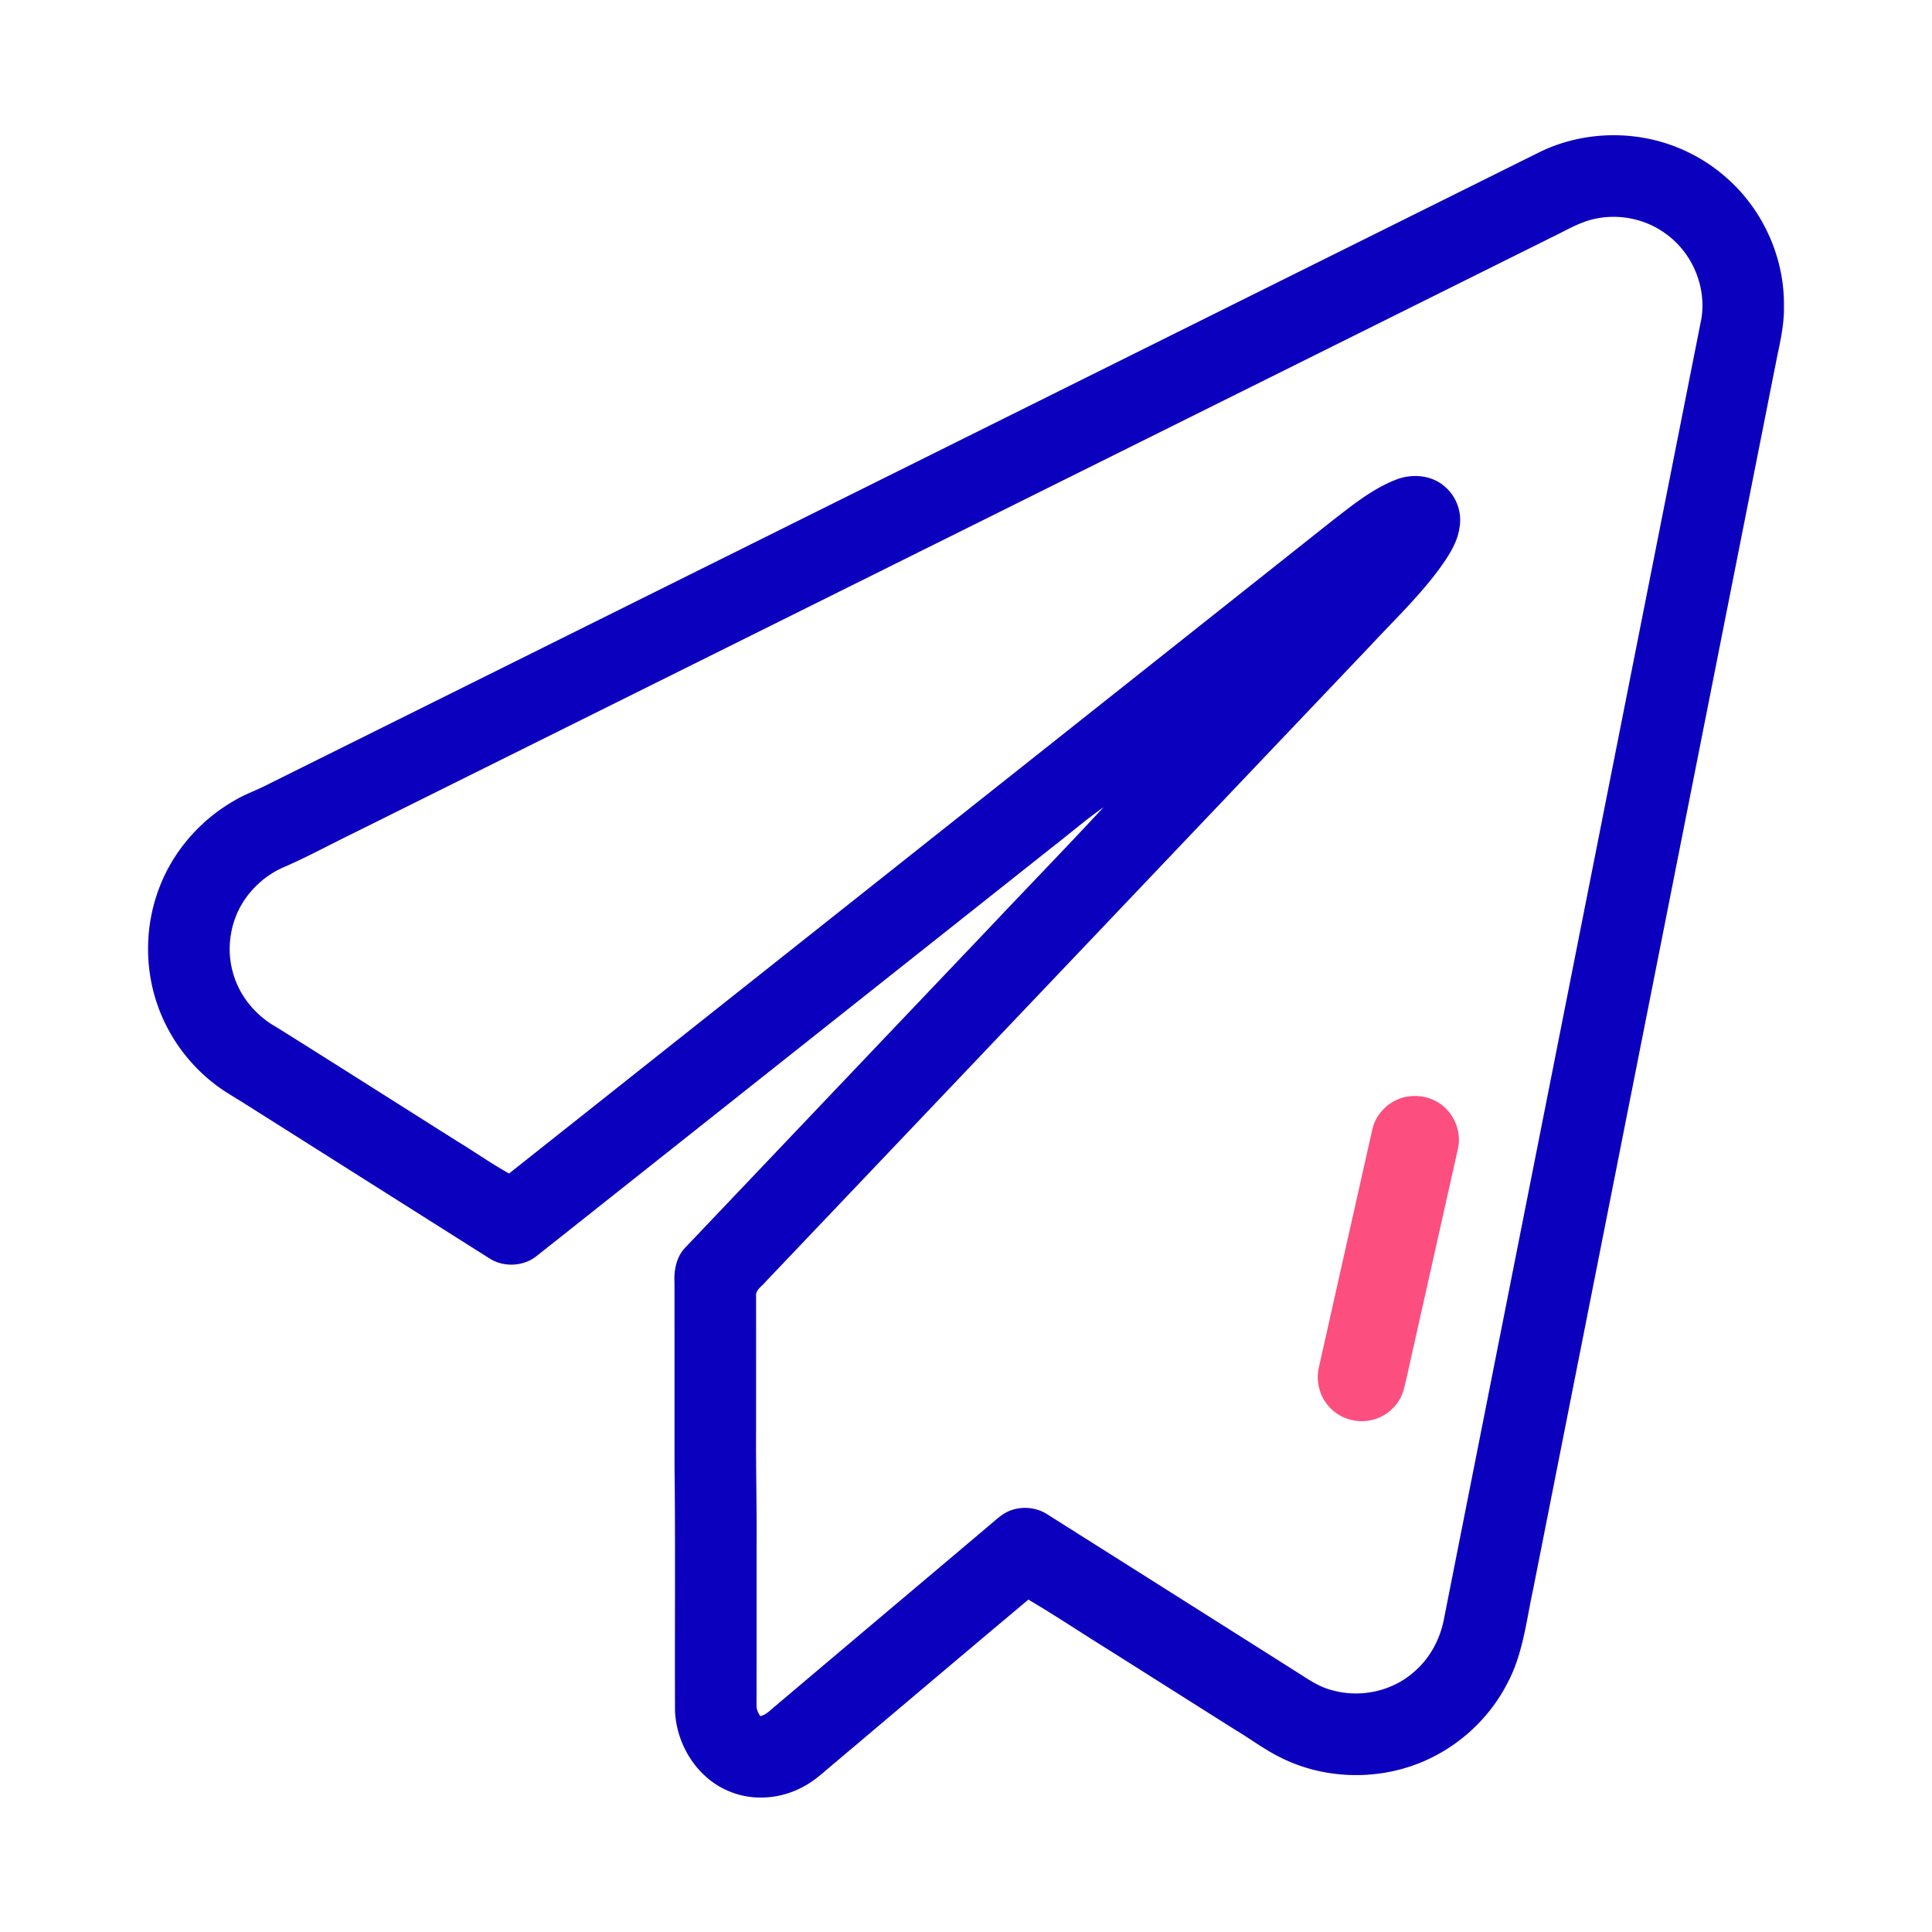 <?xml version="1.0" standalone="no"?><!DOCTYPE svg PUBLIC "-//W3C//DTD SVG 1.1//EN" "http://www.w3.org/Graphics/SVG/1.1/DTD/svg11.dtd"><svg t="1598496212168" class="icon" viewBox="0 0 1024 1024" version="1.1" xmlns="http://www.w3.org/2000/svg" p-id="4782" width="32" height="32" xmlns:xlink="http://www.w3.org/1999/xlink"><defs><style type="text/css"></style></defs><path d="M816.39 80.44c16.8-8.11 36.15-10.61 54.51-7.43 16.48 2.81 32.12 10.37 44.55 21.55 19.04 16.82 30.35 42.03 30.07 67.45 0.24 9.06-1.7 17.96-3.56 26.77a2354904.7 2354904.7 0 0 0-129.27 653.1c-3.69 16.9-5.41 34.63-13.67 50.12-8.84 17.33-23.53 31.55-41.05 39.98-24.88 12.06-55.43 11.84-80.03-0.86-8.06-4.04-15.26-9.52-22.98-14.11-22.9-14.44-45.75-28.93-68.64-43.37-13.78-8.56-27.28-17.59-41.25-25.81-34.13 28.59-68.08 57.41-102.12 86.1-5.69 4.68-11.01 9.97-17.66 13.31-11.53 6.16-25.78 7.38-37.99 2.52-17.33-6.64-28.71-24.54-29.53-42.78-0.18-43.65 0.25-87.32-0.26-130.98-0.01-32 0.02-64-0.02-96-0.35-6.66 0.92-13.81 5.72-18.76 53.61-56.4 107.23-112.79 160.87-169.17 20.22-21.45 40.79-42.6 60.82-64.21-9.53 6.66-18.33 14.37-27.56 21.46-90.93 72.1-181.85 144.2-272.78 216.29-7.07 5.77-17.79 6.25-25.38 1.21-42.91-27.1-85.79-54.26-128.71-81.36-5.85-3.78-12.03-7.09-17.46-11.48-13.99-10.94-24.6-26.11-30.11-43-6.48-19.84-5.83-41.93 1.87-61.33 7.37-18.84 21.42-34.88 38.9-44.99 6.14-3.8 13.06-6.03 19.4-9.45C367.53 303.66 591.93 192 816.39 80.44m29.5 35.43c-8.59 1.68-16.08 6.44-23.89 10.13-211.67 105.31-423.36 210.57-635.07 315.8-12.57 6.1-24.82 12.85-37.68 18.34-8.28 3.85-15.38 10.15-20.32 17.82-6.8 10.77-8.97 24.37-5.7 36.7 3.17 12.64 12.01 23.49 23.34 29.78 31.95 19.99 63.74 40.25 95.62 60.36 9.26 5.63 18.16 11.9 27.62 17.18 145.05-115.01 290.1-230 435.12-345.04 10.85-8.38 21.62-17.36 34.48-22.51 8.62-3.58 19.44-2.83 26.53 3.63 6.05 5.17 9.03 13.58 7.66 21.42-1.16 8.38-6.06 15.54-10.89 22.24-10.68 14.46-23.72 26.92-35.94 40.05C619.72 454.38 512.67 567 405.58 679.57c-1.82 2.28-5.16 4.07-4.84 7.39 0.01 23.35 0 46.7 0 70.04-0.15 21.34 0.45 42.66 0.26 64-0.01 27.67 0.02 55.34-0.02 83.01-0.07 2.06 0.87 3.93 2.01 5.6 3.28-0.82 5.56-3.46 8.1-5.49 38.1-32.25 76.3-64.39 114.42-96.62 2.71-2.27 5.34-4.74 8.56-6.28 6.73-3.14 15.02-2.58 21.23 1.54 43.5 27.48 87 54.95 130.48 82.48 6.24 3.86 12.27 8.43 19.47 10.38 15 4.53 32.23 1.07 44.03-9.33 8.62-7.26 14.16-17.67 16.14-28.71 45.49-229.57 90.85-459.17 136.36-688.73 2.74-16.94-4.86-34.87-18.77-44.86-10.5-7.81-24.33-10.75-37.12-8.12z" fill="#0C00BF" p-id="4783"></path><path d="M745.3 581.31c5.4-0.94 11.19-0.29 16 2.47 8.68 4.64 13.6 15.28 11.47 24.91-8.99 40.24-18.06 80.47-27.07 120.71-0.71 3.06-1.27 6.17-2.35 9.14-2.57 6.83-8.65 12.17-15.71 13.95-7.98 2.16-17.07-0.34-22.73-6.4-5.33-5.46-7.57-13.63-5.94-21.07 9.49-42.15 18.89-84.34 28.41-126.49 1.94-8.62 9.29-15.54 17.92-17.22z" fill="#FC4E7F" p-id="4784"></path></svg>